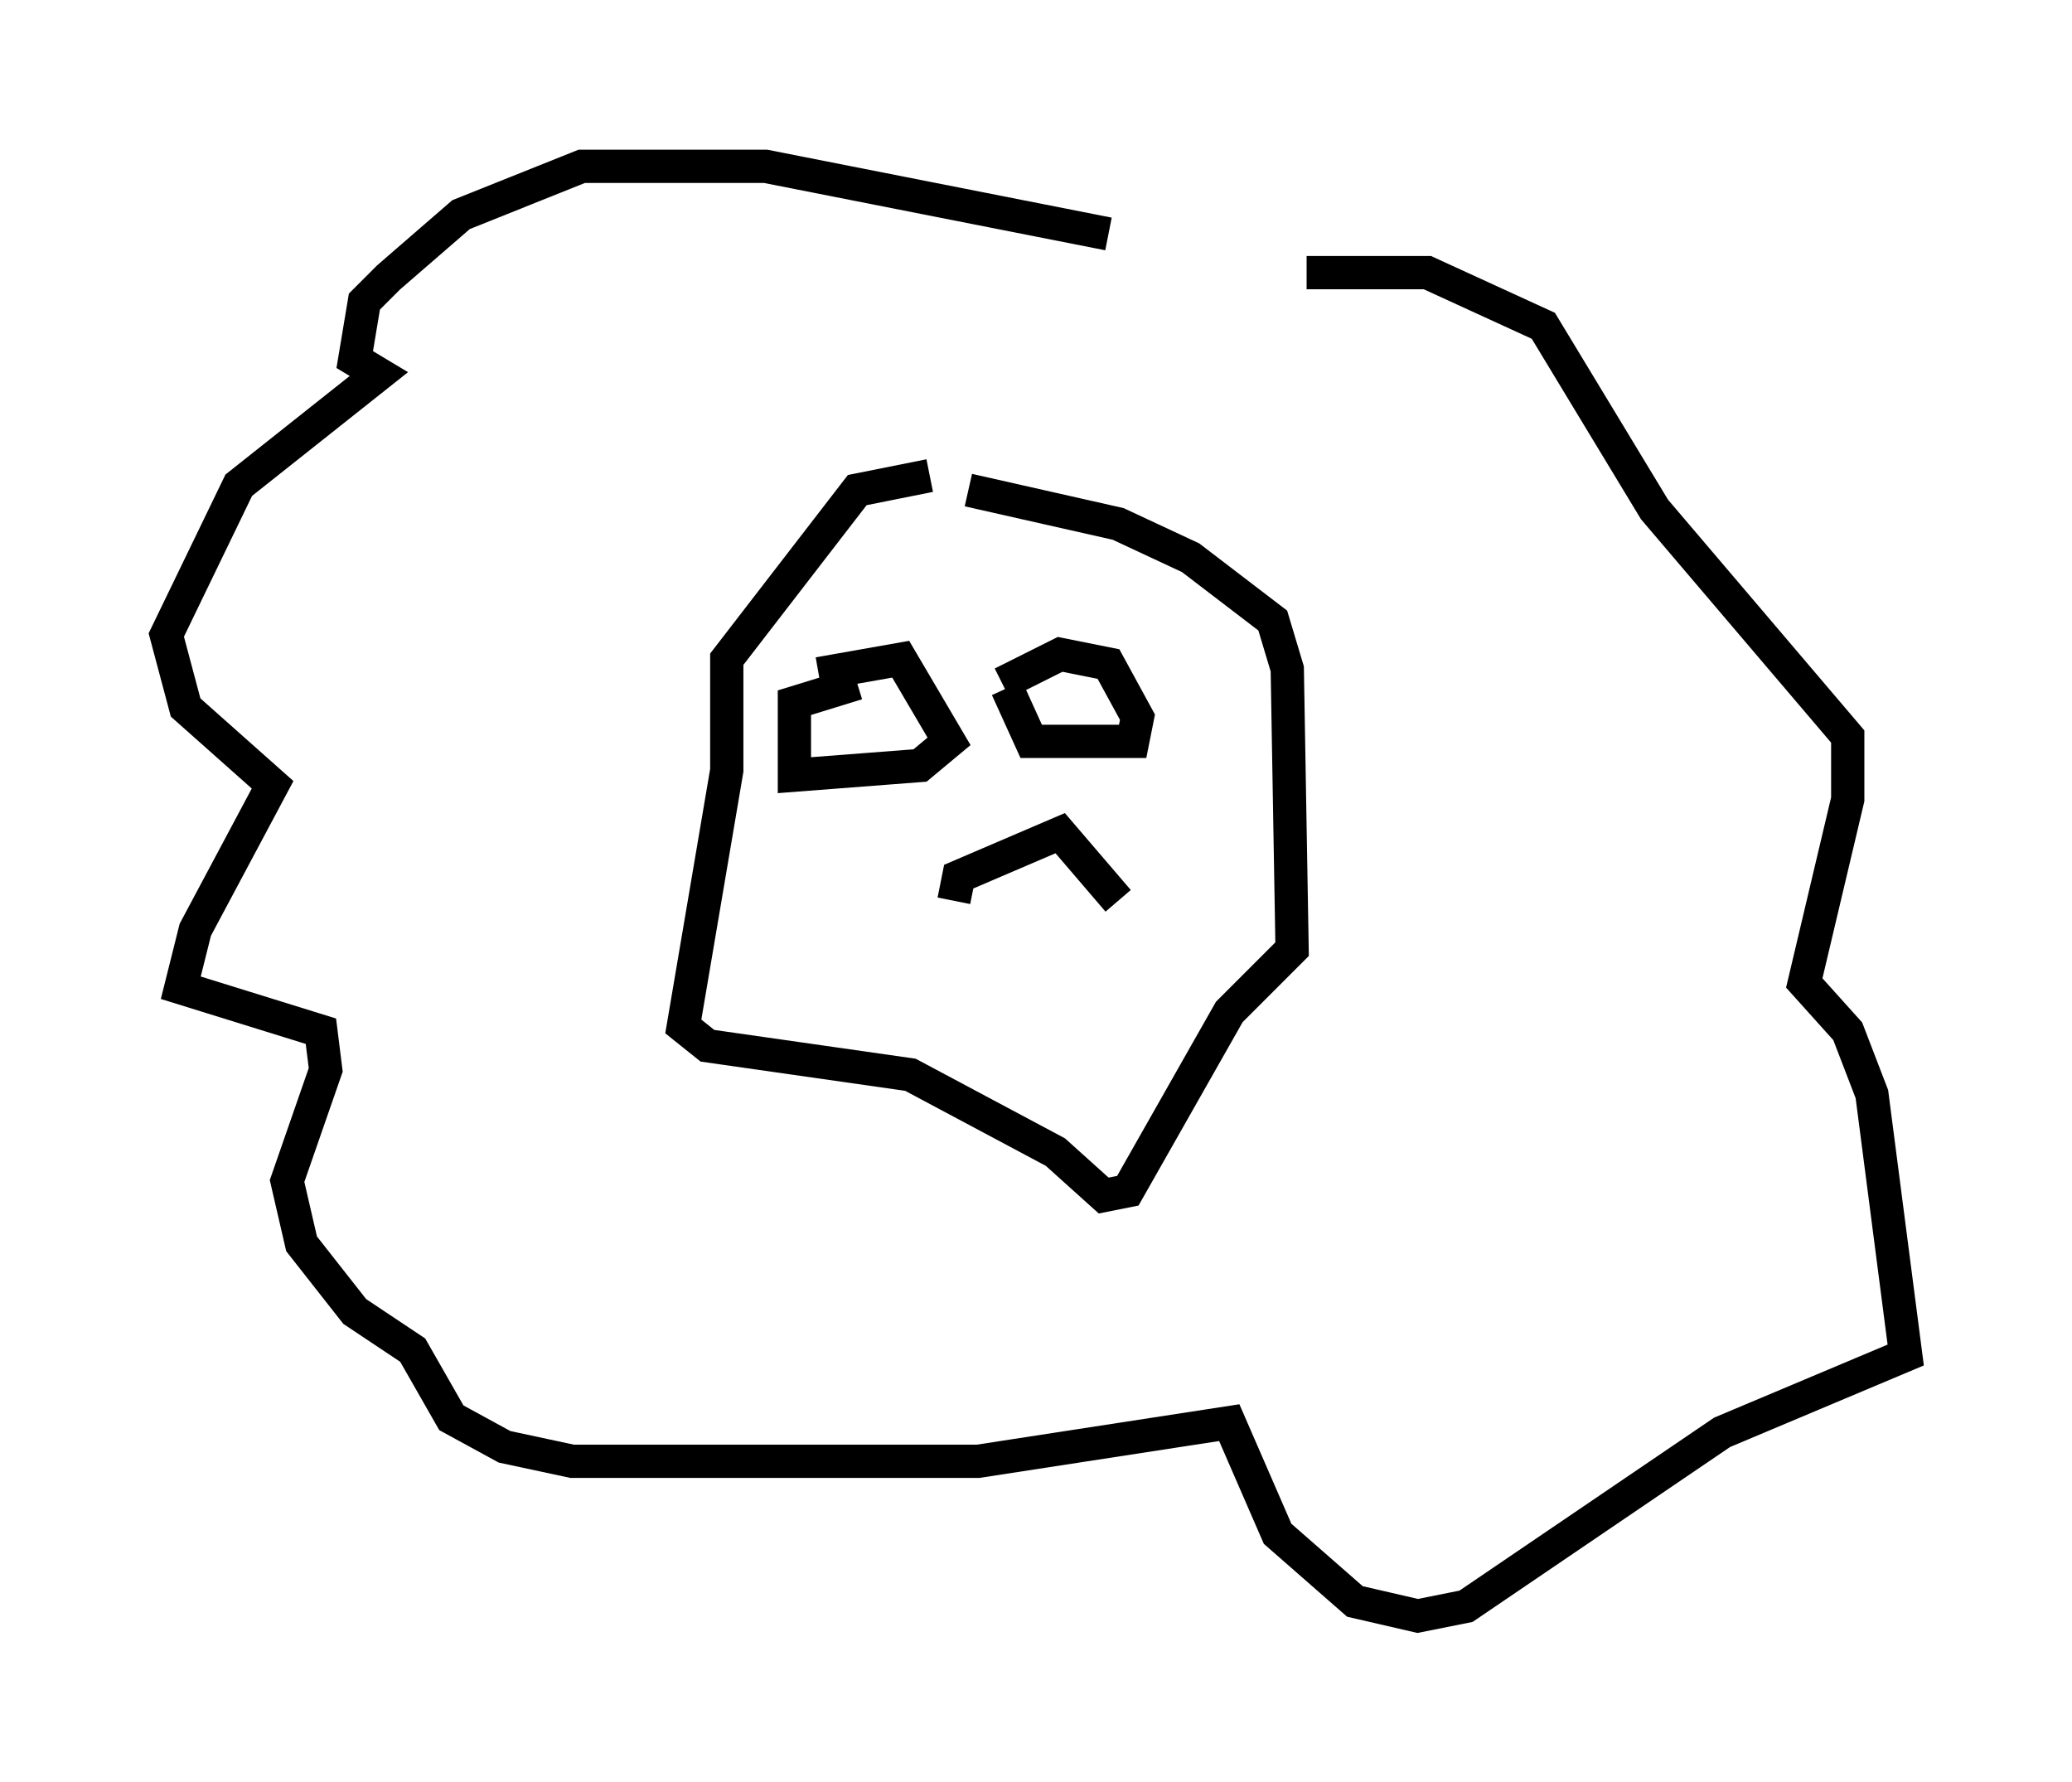 <?xml version="1.0" encoding="utf-8" ?>
<svg baseProfile="full" height="53.575" version="1.1" width="62.29" xmlns="http://www.w3.org/2000/svg" xmlns:ev="http://www.w3.org/2001/xml-events" xmlns:xlink="http://www.w3.org/1999/xlink"><defs /><rect fill="white" height="53.575" width="62.29" x="0" y="0" /><path d="M37.391, 10.374 m-4.067, -3.341 l-10.313, -2.034 -5.52, 0.0 l-3.631, 1.453 -2.179, 1.888 l-0.726, 0.726 -0.291, 1.743 l0.726, 0.436 -4.212, 3.341 l-2.179, 4.503 0.581, 2.179 l2.615, 2.324 -2.324, 4.358 l-0.436, 1.743 4.212, 1.307 l0.145, 1.162 -1.162, 3.341 l0.436, 1.888 1.598, 2.034 l1.743, 1.162 1.162, 2.034 l1.598, 0.872 2.034, 0.436 l12.201, 0.0 7.553, -1.162 l1.453, 3.341 2.324, 2.034 l1.888, 0.436 1.453, -0.291 l7.698, -5.229 5.52, -2.324 l-1.017, -7.844 -0.726, -1.888 l-1.307, -1.453 1.307, -5.52 l0.0, -1.888 -5.81, -6.827 l-3.341, -5.52 -3.486, -1.598 l-3.631, 0.0 m-11.33, 6.101 l-2.179, 0.436 -3.922, 5.084 l0.0, 3.341 -1.307, 7.698 l0.726, 0.581 6.101, 0.872 l4.358, 2.324 1.453, 1.307 l0.726, -0.145 3.05, -5.374 l1.888, -1.888 -0.145, -8.425 l-0.436, -1.453 -2.469, -1.888 l-2.179, -1.017 -4.503, -1.017 m-4.503, 5.52 l2.469, -0.436 1.453, 2.469 l-0.872, 0.726 -3.777, 0.291 l0.0, -2.179 1.888, -0.581 m4.358, 0.0 l1.743, -0.872 1.453, 0.291 l0.872, 1.598 -0.145, 0.726 l-3.05, 0.0 -0.726, -1.598 m-1.598, 6.391 l0.145, -0.726 3.05, -1.307 l1.743, 2.034 " fill="none" stroke="black" stroke-width="1" /></svg>